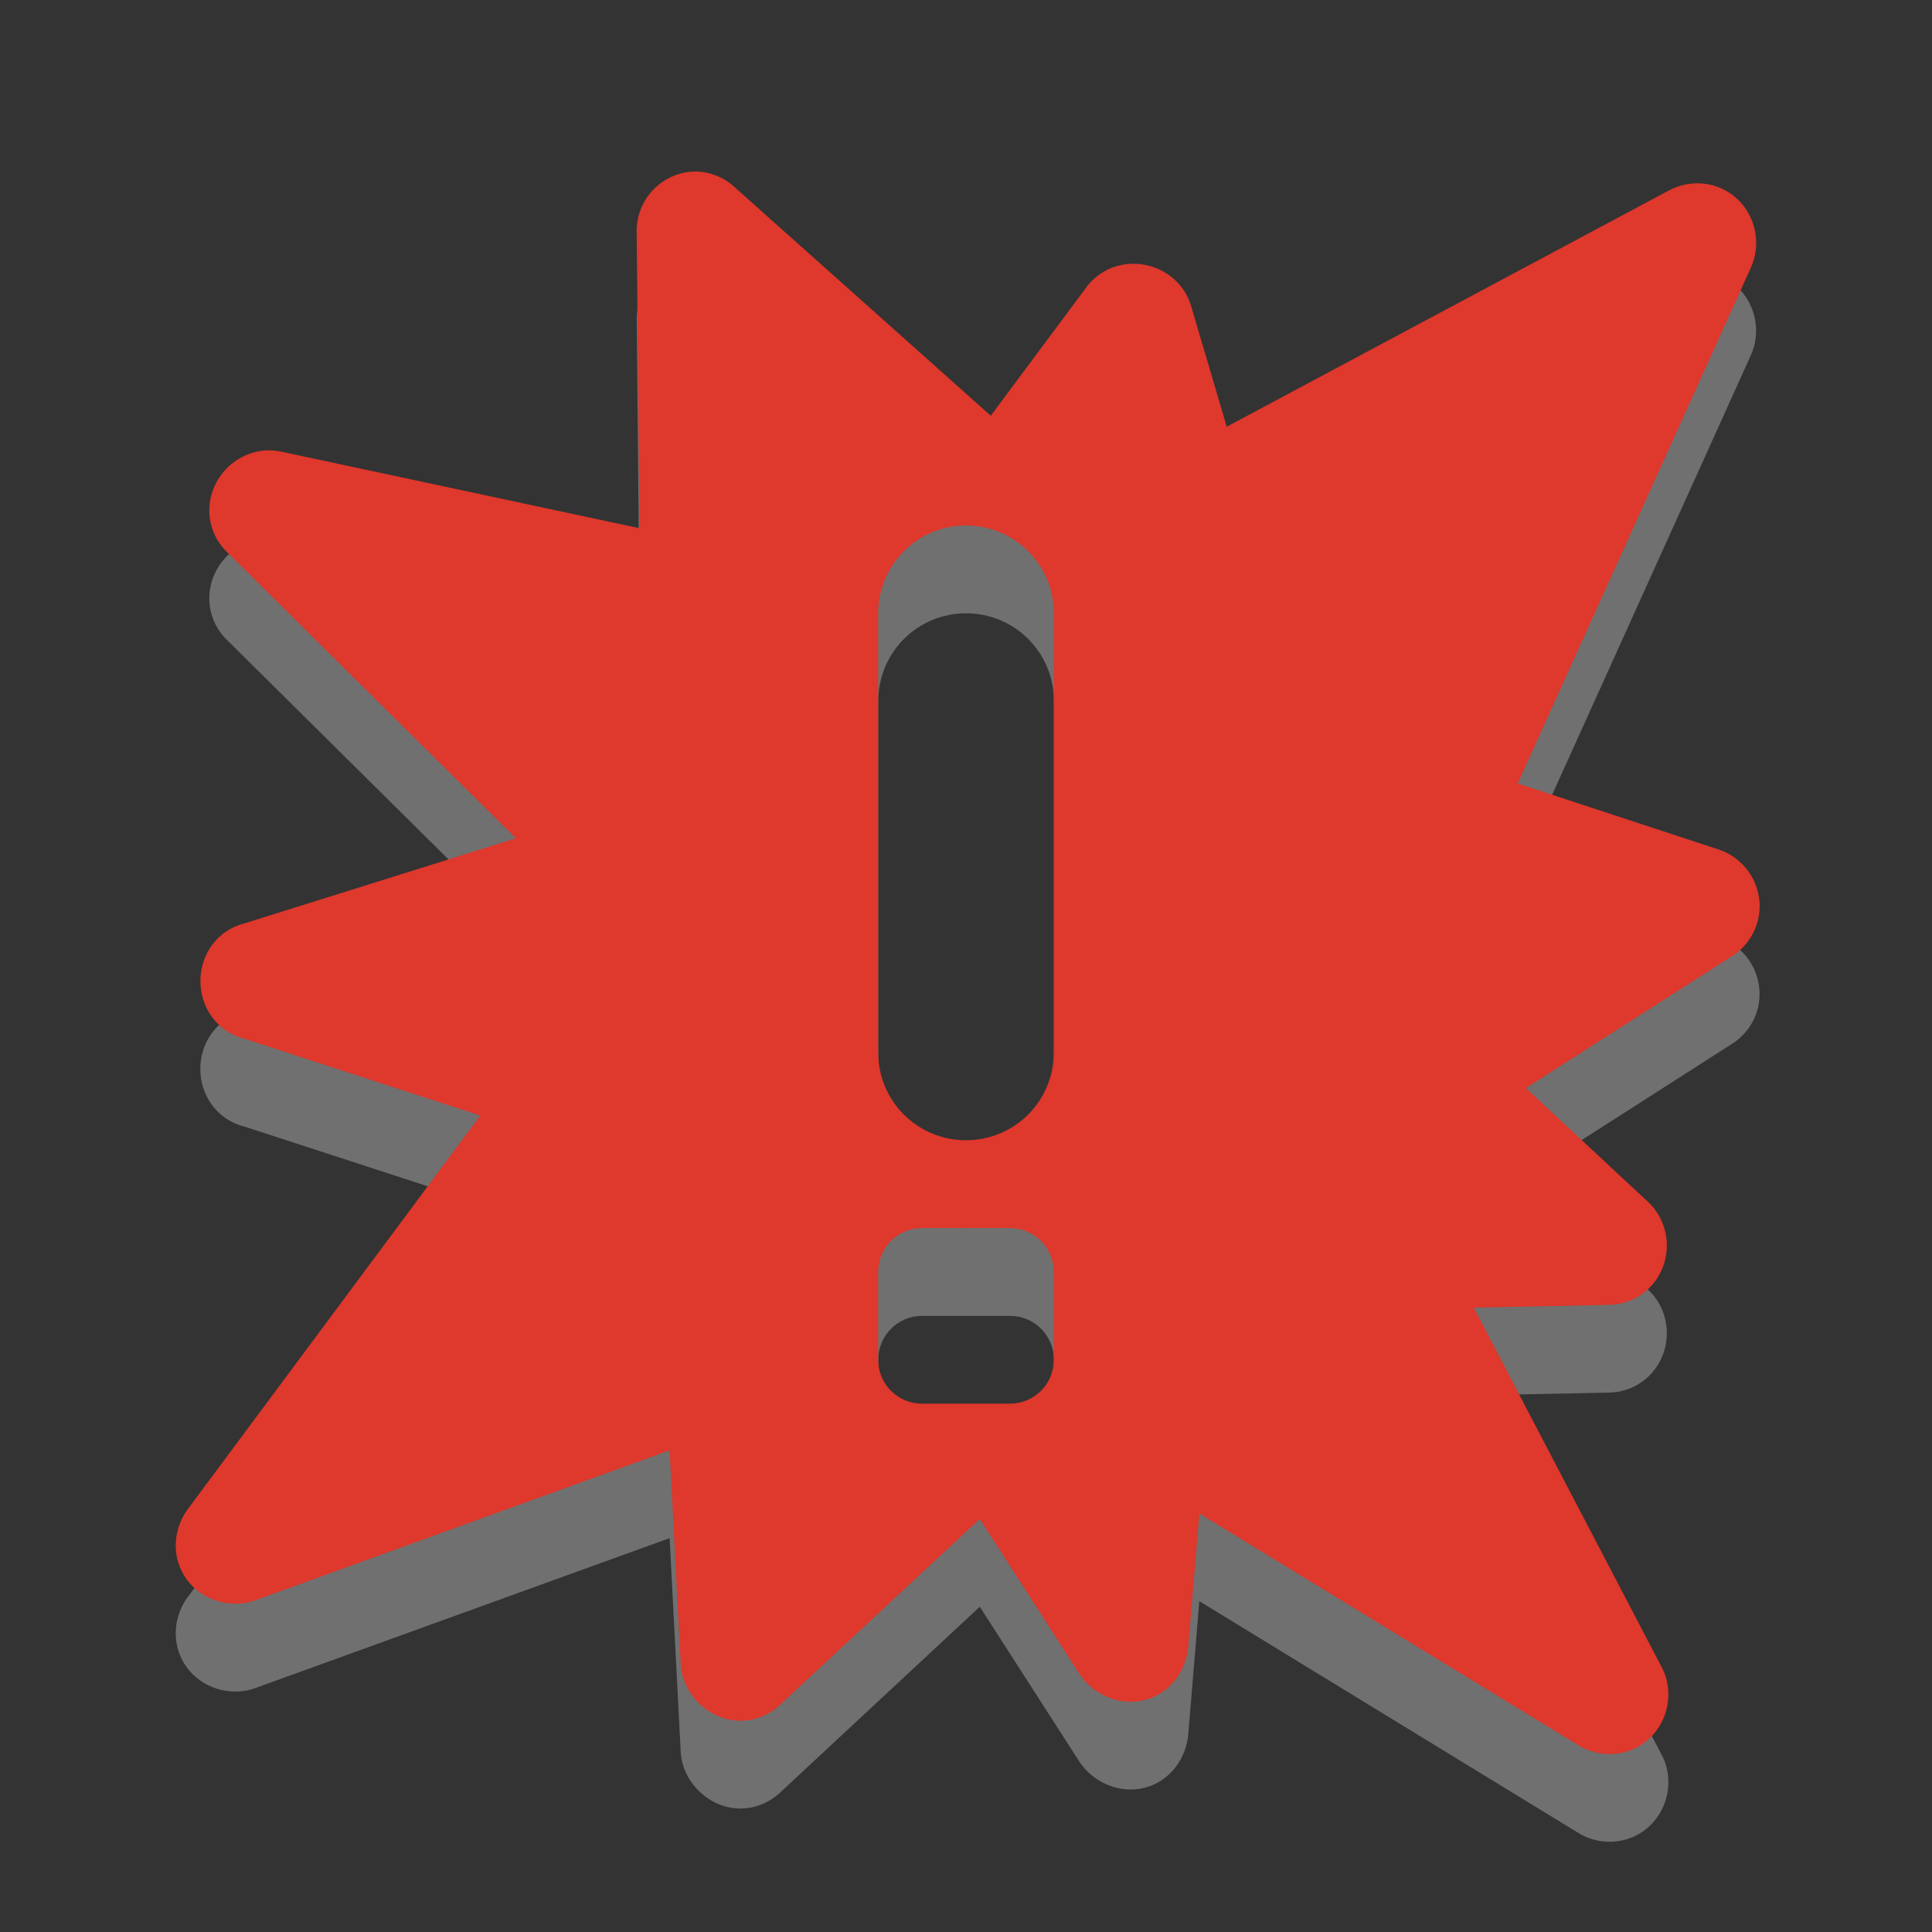 <?xml version="1.0" encoding="UTF-8" standalone="no"?>
<!-- Created with Inkscape (http://www.inkscape.org/) -->

<svg
   xmlns:dc="http://purl.org/dc/elements/1.1/"
   xmlns:cc="http://creativecommons.org/ns#"
   xmlns:rdf="http://www.w3.org/1999/02/22-rdf-syntax-ns#"
   xmlns:svg="http://www.w3.org/2000/svg"
   xmlns="http://www.w3.org/2000/svg"
   xmlns:sodipodi="http://sodipodi.sourceforge.net/DTD/sodipodi-0.dtd"
   xmlns:inkscape="http://www.inkscape.org/namespaces/inkscape"
   version="1.0"
   width="22"
   height="22"
   id="svg3356"
   inkscape:version="0.48.0 r9654"
   sodipodi:docname="apport.svg">
  <rect width="100%" height="100%" fill="#333333" stroke="none"/>
  <sodipodi:namedview
     pagecolor="#ffffff"
     bordercolor="#666666"
     borderopacity="1"
     objecttolerance="10"
     gridtolerance="10"
     guidetolerance="10"
     inkscape:pageopacity="0"
     inkscape:pageshadow="2"
     inkscape:window-width="1280"
     inkscape:window-height="753"
     id="namedview6"
     showgrid="false"
     inkscape:zoom="13.227273"
     inkscape:cx="-0.49140893"
     inkscape:cy="11.793814"
     inkscape:window-x="0"
     inkscape:window-y="24"
     inkscape:window-maximized="1"
     inkscape:current-layer="svg3356" />
  <defs
     id="defs3358" />
  <path
     inkscape:connector-curvature="0"
     d="m 7.907,2.953 c -0.37,0.011 -0.662,0.317 -0.656,0.688 l 0.031,3.375 -4.094,-0.875 c -0.288,-0.056 -0.576,0.087 -0.719,0.344 -0.142,0.256 -0.106,0.567 0.094,0.781 l 3.312,3.281 -3.094,0.969 c -0.301,0.075 -0.5,0.346 -0.5,0.656 0,0.31 0.199,0.581 0.5,0.656 l 2.688,0.875 -3.344,4.5 c -0.162,0.236 -0.168,0.55 0,0.781 0.168,0.232 0.475,0.331 0.75,0.25 l 4.75,-1.719 0.125,2.406 c 0.003,0.272 0.185,0.523 0.438,0.625 0.253,0.102 0.527,0.037 0.719,-0.156 l 2.25,-2.094 1.125,1.75 c 0.155,0.25 0.465,0.384 0.75,0.312 0.285,-0.071 0.481,-0.332 0.5,-0.625 l 0.125,-1.5 4.344,2.656 c 0.256,0.138 0.569,0.104 0.781,-0.094 0.212,-0.198 0.276,-0.517 0.156,-0.781 l -2.156,-4.125 1.531,-0.031 c 0.281,-0.002 0.528,-0.174 0.625,-0.438 0.097,-0.264 0.025,-0.566 -0.188,-0.75 l -1.375,-1.281 2.344,-1.5 c 0.224,-0.14 0.346,-0.394 0.312,-0.656 -0.034,-0.262 -0.217,-0.483 -0.469,-0.562 l -2.281,-0.75 2.656,-5.875 c 0.12,-0.264 0.056,-0.583 -0.156,-0.781 -0.212,-0.198 -0.526,-0.232 -0.781,-0.094 l -5.031,2.688 -0.406,-1.375 c -0.072,-0.245 -0.28,-0.423 -0.531,-0.469 -0.251,-0.046 -0.502,0.047 -0.656,0.25 l -1.094,1.469 -2.906,-2.594 C 8.249,3.02 8.081,2.952 7.907,2.953 z m 3.094,4.031 c 0.554,-1e-7 1,0.446 1,1 l 0,5 c 0,0.554 -0.446,1 -1,1 -0.554,0 -1,-0.446 -1,-1 l 0,-5 c 0,-0.554 0.446,-1 1,-1 z m -0.5,8 0.5,0 0.5,0 c 0.277,0 0.5,0.223 0.5,0.5 l 0,0.5 0,0.5 c 0,0.277 -0.223,0.5 -0.5,0.5 l -0.5,0 -0.5,0 c -0.277,0 -0.5,-0.223 -0.5,-0.5 l 0,-0.5 0,-0.5 c 0,-0.277 0.223,-0.5 0.5,-0.5 z"
     id="path3186-7"
     style="fill:#ffffff;fill-opacity:1;fill-rule:evenodd;stroke:none;stroke-width:1.7;marker:none;visibility:visible;display:inline;overflow:visible;enable-background:accumulate;opacity:0.3" />
  <path
     d="M 7.907,1.953 C 7.537,1.964 7.244,2.27 7.25,2.64 L 7.282,6.015 L 3.188,5.14 C 2.9,5.084 2.612,5.228 2.469,5.484 C 2.327,5.74 2.363,6.051 2.563,6.265 L 5.875,9.546 L 2.782,10.515 C 2.481,10.591 2.282,10.861 2.282,11.171 C 2.282,11.482 2.481,11.752 2.782,11.828 L 5.469,12.703 L 2.125,17.203 C 1.963,17.439 1.957,17.752 2.125,17.984 C 2.294,18.216 2.601,18.315 2.875,18.234 L 7.625,16.515 L 7.75,18.921 C 7.754,19.194 7.935,19.444 8.188,19.546 C 8.441,19.649 8.715,19.584 8.907,19.39 L 11.157,17.296 L 12.282,19.046 C 12.437,19.296 12.746,19.43 13.032,19.359 C 13.317,19.288 13.513,19.027 13.532,18.734 L 13.657,17.234 L 18,19.89 C 18.256,20.028 18.569,19.995 18.782,19.796 C 18.994,19.598 19.058,19.28 18.938,19.015 L 16.782,14.89 L 18.313,14.859 C 18.594,14.857 18.841,14.685 18.938,14.421 C 19.035,14.158 18.963,13.856 18.75,13.671 L 17.375,12.39 L 19.719,10.89 C 19.943,10.75 20.065,10.496 20.032,10.234 C 19.998,9.972 19.815,9.751 19.563,9.671 L 17.282,8.921 L 19.938,3.046 C 20.058,2.782 19.994,2.463 19.782,2.265 C 19.569,2.067 19.256,2.033 19,2.171 L 13.969,4.859 L 13.563,3.484 C 13.491,3.239 13.283,3.061 13.032,3.015 C 12.781,2.969 12.53,3.062 12.375,3.265 L 11.282,4.734 L 8.375,2.14 C 8.249,2.02 8.081,1.952 7.907,1.953 z M 11,5.984 C 11.554,5.984 12,6.43 12,6.984 L 12,11.984 C 12,12.538 11.554,12.984 11,12.984 C 10.446,12.984 10,12.538 10,11.984 L 10,6.984 C 10,6.43 10.446,5.984 11,5.984 z M 10.5,13.984 L 11,13.984 L 11.5,13.984 C 11.777,13.984 12,14.207 12,14.484 L 12,14.984 L 12,15.484 C 12,15.761 11.777,15.984 11.5,15.984 L 11,15.984 L 10.5,15.984 C 10.223,15.984 10,15.761 10,15.484 L 10,14.984 L 10,14.484 C 10,14.207 10.223,13.984 10.5,13.984 z"
     id="path3186"
     style="opacity:1;fill:#df382c;fill-opacity:1;fill-rule:evenodd;stroke:none;stroke-width:1.7;stroke-linecap:round;stroke-linejoin:miter;marker:none;marker-start:none;marker-mid:none;marker-end:none;stroke-miterlimit:4;stroke-dasharray:none;stroke-dashoffset:0;stroke-opacity:1;visibility:visible;display:inline;overflow:visible;enable-background:accumulate" />
</svg>
